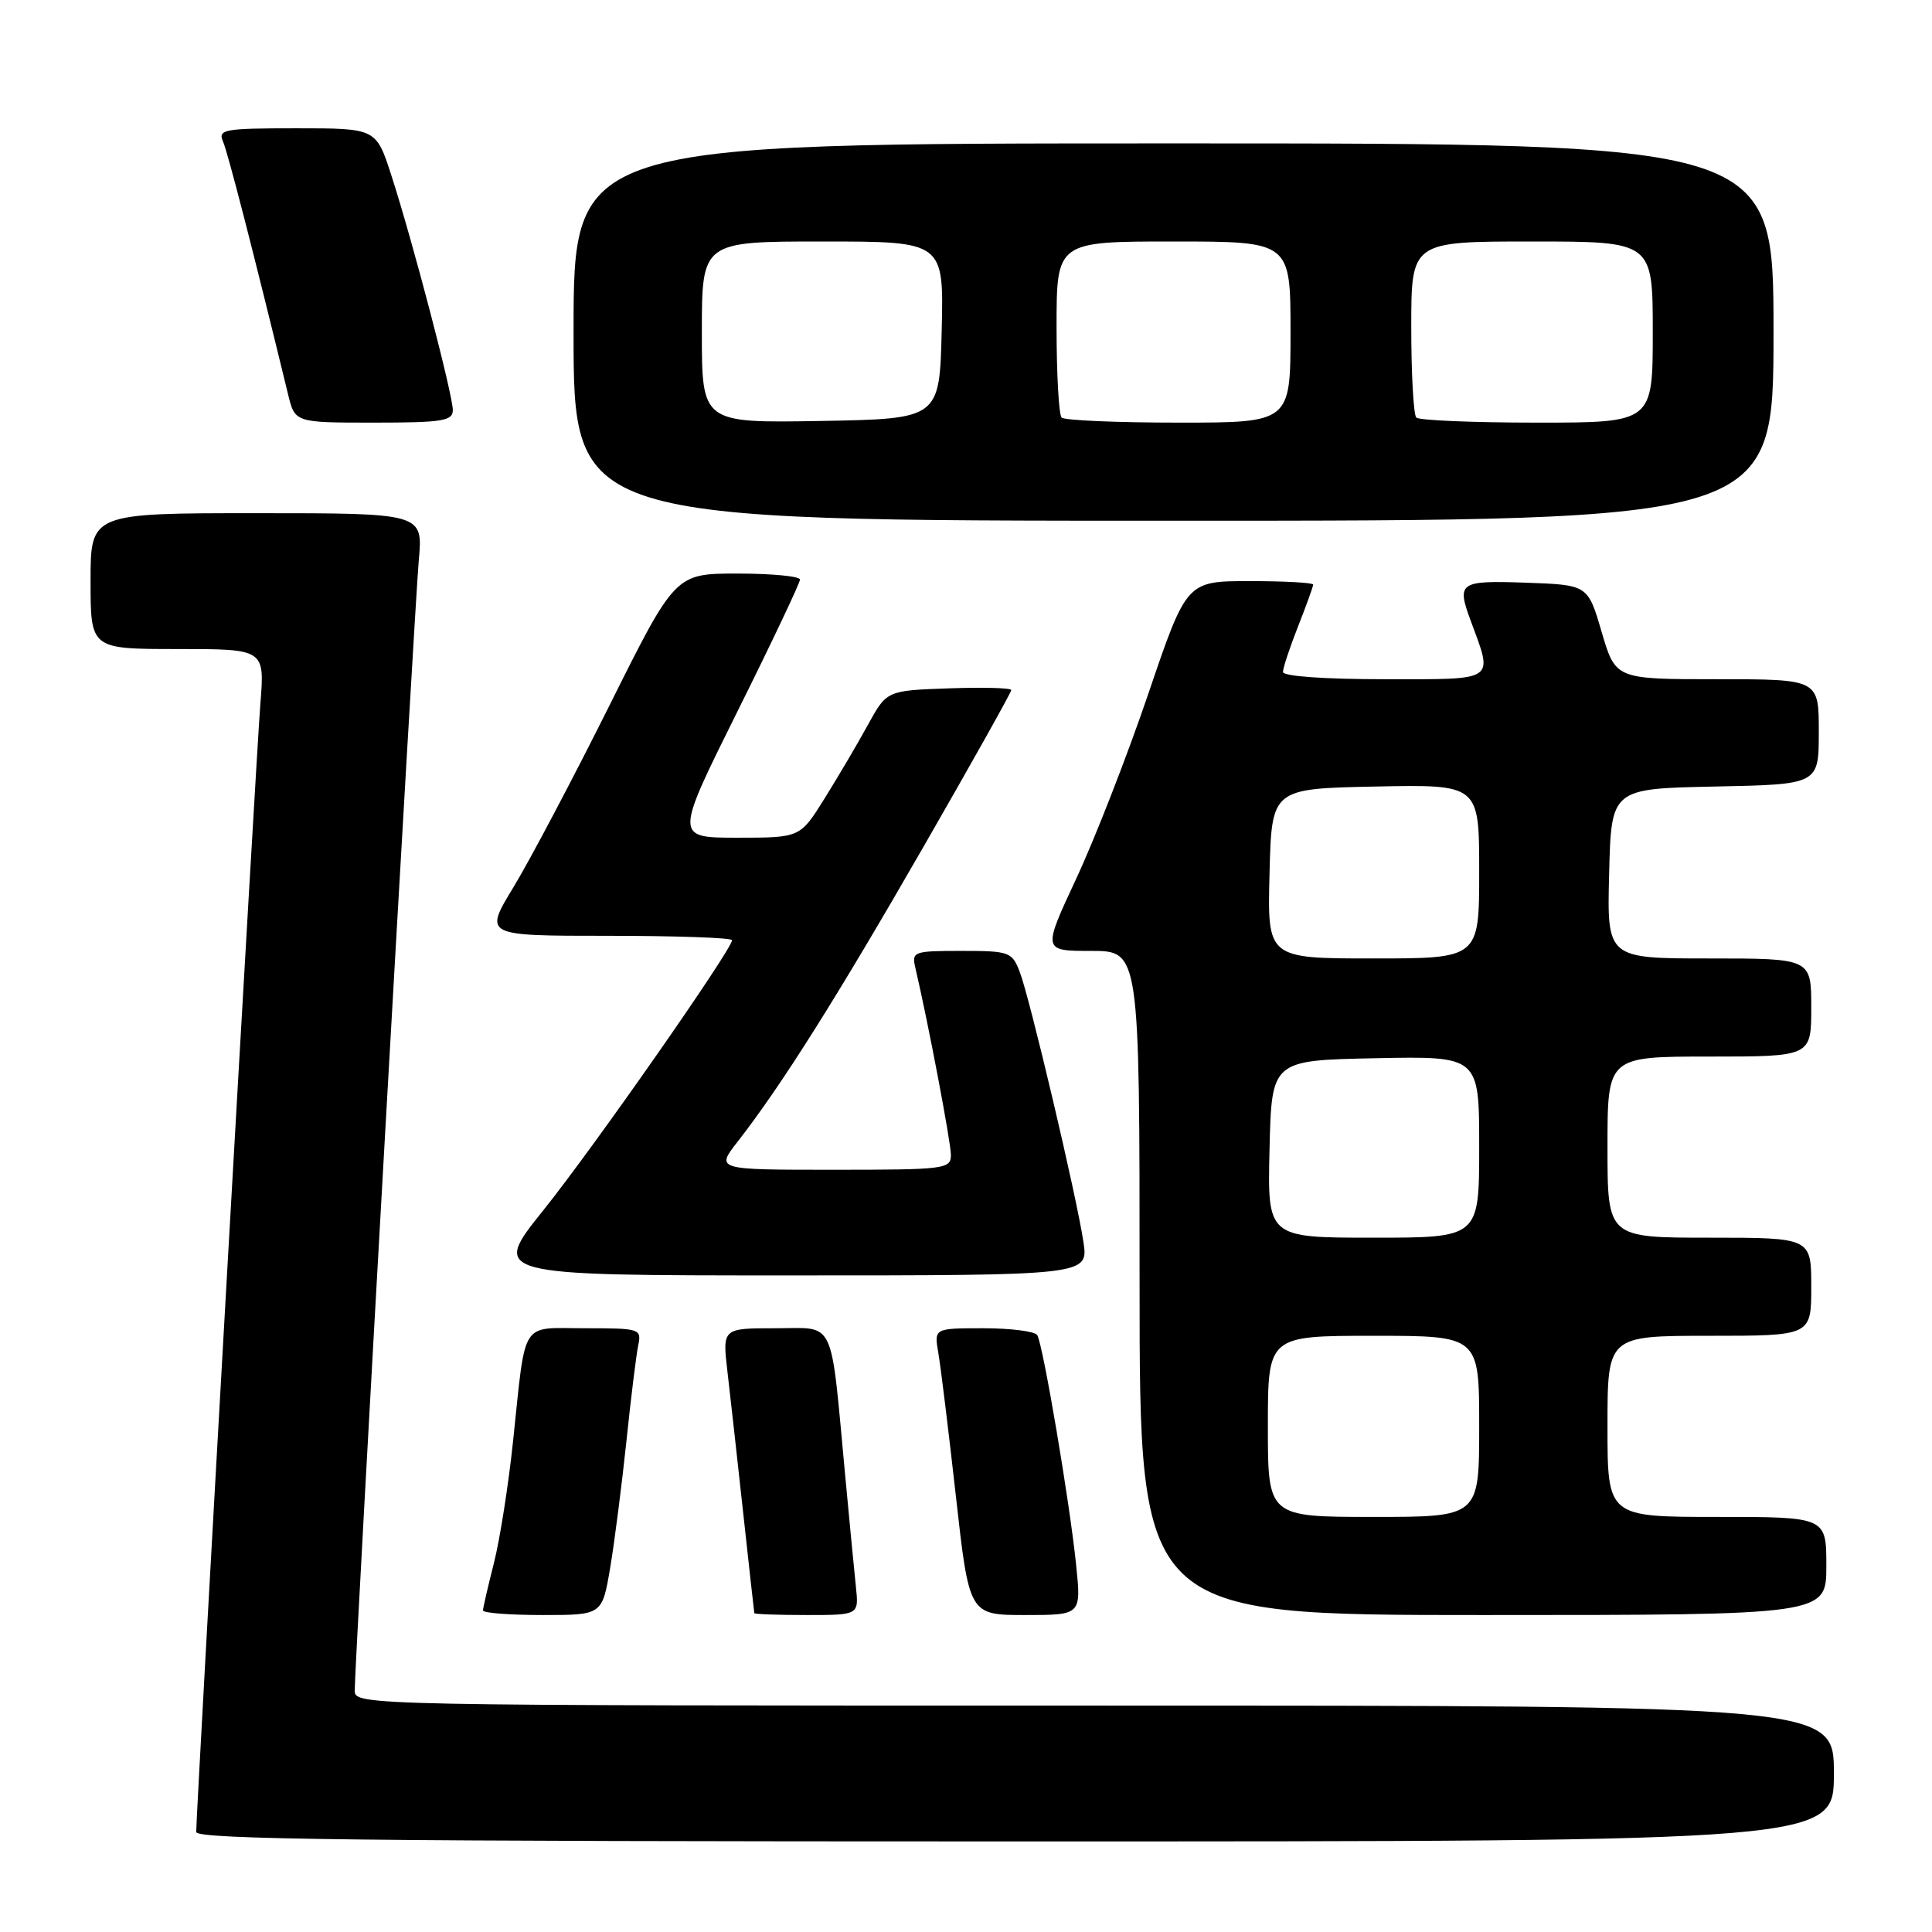 <?xml version="1.0" encoding="UTF-8" standalone="no"?>
<!DOCTYPE svg PUBLIC "-//W3C//DTD SVG 1.1//EN" "http://www.w3.org/Graphics/SVG/1.1/DTD/svg11.dtd" >
<svg xmlns="http://www.w3.org/2000/svg" xmlns:xlink="http://www.w3.org/1999/xlink" version="1.1" viewBox="0 0 256 256">
 <g >
 <path fill="currentColor"
d=" M 243.00 235.00 C 243.00 226.00 243.00 226.00 145.00 226.00 C 48.19 226.00 47.00 225.98 47.00 224.03 C 47.00 220.33 54.93 80.52 55.49 74.25 C 56.06 68.00 56.06 68.00 34.03 68.00 C 12.00 68.00 12.00 68.00 12.00 77.00 C 12.00 86.00 12.00 86.00 23.54 86.00 C 35.08 86.00 35.08 86.00 34.50 93.25 C 33.96 99.92 26.00 239.91 26.00 242.75 C 26.00 243.74 48.37 244.00 134.50 244.00 C 243.00 244.00 243.00 244.00 243.00 235.00 Z  M 80.85 207.75 C 81.43 204.31 82.39 196.78 83.00 191.00 C 83.60 185.22 84.31 179.49 84.57 178.25 C 85.02 176.07 84.79 176.00 77.54 176.00 C 68.83 176.00 69.72 174.61 67.98 191.00 C 67.37 196.78 66.23 204.04 65.44 207.14 C 64.65 210.25 64.00 213.06 64.00 213.39 C 64.00 213.73 67.55 214.00 71.90 214.00 C 79.79 214.00 79.79 214.00 80.85 207.75 Z  M 113.41 210.25 C 113.20 208.19 112.55 201.55 111.99 195.50 C 110.00 174.28 110.81 176.00 102.75 176.00 C 95.72 176.00 95.72 176.00 96.39 181.75 C 96.76 184.91 97.70 193.35 98.48 200.50 C 99.26 207.65 99.92 213.61 99.95 213.75 C 99.98 213.89 103.11 214.00 106.90 214.00 C 113.81 214.00 113.81 214.00 113.41 210.25 Z  M 142.59 207.34 C 141.75 199.09 138.20 178.13 137.44 176.91 C 137.13 176.41 133.93 176.00 130.33 176.00 C 123.77 176.00 123.77 176.00 124.33 179.25 C 124.64 181.04 125.69 189.59 126.66 198.25 C 128.42 214.00 128.42 214.00 135.85 214.00 C 143.28 214.00 143.28 214.00 142.59 207.34 Z  M 242.00 207.50 C 242.00 201.00 242.00 201.00 227.50 201.00 C 213.00 201.00 213.00 201.00 213.00 189.00 C 213.00 177.00 213.00 177.00 226.50 177.00 C 240.00 177.00 240.00 177.00 240.00 170.50 C 240.00 164.00 240.00 164.00 226.50 164.00 C 213.00 164.00 213.00 164.00 213.00 152.00 C 213.00 140.00 213.00 140.00 226.50 140.00 C 240.00 140.00 240.00 140.00 240.00 133.50 C 240.00 127.00 240.00 127.00 226.47 127.00 C 212.93 127.00 212.93 127.00 213.22 115.75 C 213.50 104.50 213.50 104.50 227.25 104.22 C 241.00 103.94 241.00 103.94 241.00 96.97 C 241.00 90.00 241.00 90.00 227.54 90.00 C 214.07 90.00 214.07 90.00 212.23 83.75 C 210.40 77.50 210.40 77.50 202.20 77.21 C 193.39 76.90 193.00 77.16 194.85 82.18 C 197.88 90.39 198.44 90.00 183.52 90.00 C 175.52 90.00 170.00 89.61 170.00 89.04 C 170.00 88.51 170.90 85.79 172.00 83.00 C 173.10 80.21 174.00 77.72 174.00 77.46 C 174.00 77.21 170.23 77.00 165.61 77.00 C 157.23 77.00 157.23 77.00 152.16 91.92 C 149.37 100.13 145.07 111.15 142.61 116.42 C 138.14 126.00 138.14 126.00 144.57 126.00 C 151.00 126.00 151.00 126.00 151.00 170.00 C 151.00 214.00 151.00 214.00 196.50 214.00 C 242.00 214.00 242.00 214.00 242.00 207.50 Z  M 143.56 164.56 C 142.66 158.54 136.44 132.17 135.11 128.75 C 134.10 126.13 133.73 126.00 127.41 126.00 C 121.03 126.00 120.79 126.09 121.29 128.25 C 122.98 135.45 126.00 151.36 126.00 153.04 C 126.00 154.90 125.24 155.00 110.42 155.00 C 94.83 155.00 94.83 155.00 97.76 151.25 C 103.53 143.85 110.89 132.17 122.35 112.23 C 128.76 101.09 134.00 91.73 134.00 91.44 C 134.00 91.15 130.29 91.05 125.75 91.21 C 117.50 91.50 117.50 91.50 115.00 96.05 C 113.63 98.56 111.04 102.94 109.26 105.80 C 106.02 111.00 106.02 111.00 97.71 111.00 C 89.40 111.00 89.40 111.00 97.70 94.30 C 102.27 85.12 106.00 77.24 106.00 76.80 C 106.00 76.36 102.28 76.00 97.74 76.00 C 89.47 76.00 89.47 76.00 80.71 93.57 C 75.89 103.23 70.18 114.03 68.03 117.57 C 64.12 124.00 64.12 124.00 80.56 124.00 C 89.60 124.00 97.00 124.26 97.00 124.58 C 97.00 125.80 78.62 152.11 72.00 160.36 C 65.07 169.00 65.07 169.00 104.65 169.00 C 144.23 169.00 144.23 169.00 143.56 164.56 Z  M 235.00 44.00 C 235.00 19.00 235.00 19.00 155.50 19.00 C 76.00 19.00 76.00 19.00 76.00 44.00 C 76.00 69.00 76.00 69.00 155.50 69.00 C 235.00 69.00 235.00 69.00 235.00 44.00 Z  M 60.00 54.33 C 60.00 52.30 54.65 31.85 51.86 23.25 C 49.84 17.00 49.84 17.00 39.31 17.00 C 29.66 17.00 28.85 17.15 29.55 18.75 C 30.19 20.20 33.65 33.66 38.17 52.25 C 39.08 56.00 39.08 56.00 49.54 56.00 C 58.64 56.00 60.00 55.78 60.00 54.33 Z  M 168.00 189.00 C 168.00 177.00 168.00 177.00 182.00 177.00 C 196.00 177.00 196.00 177.00 196.00 189.00 C 196.00 201.00 196.00 201.00 182.00 201.00 C 168.00 201.00 168.00 201.00 168.00 189.00 Z  M 168.22 152.25 C 168.50 140.50 168.50 140.50 182.25 140.22 C 196.00 139.94 196.00 139.94 196.00 151.97 C 196.00 164.00 196.00 164.00 181.97 164.00 C 167.94 164.00 167.94 164.00 168.22 152.25 Z  M 168.22 115.75 C 168.50 104.50 168.50 104.50 182.25 104.22 C 196.00 103.94 196.00 103.94 196.00 115.47 C 196.00 127.00 196.00 127.00 181.97 127.00 C 167.93 127.00 167.93 127.00 168.22 115.75 Z  M 93.00 44.03 C 93.00 32.00 93.00 32.00 109.03 32.00 C 125.06 32.00 125.06 32.00 124.78 43.75 C 124.50 55.50 124.50 55.50 108.75 55.78 C 93.00 56.05 93.00 56.05 93.00 44.03 Z  M 140.67 55.33 C 140.30 54.97 140.00 49.57 140.00 43.33 C 140.00 32.00 140.00 32.00 155.50 32.00 C 171.00 32.00 171.00 32.00 171.00 44.00 C 171.00 56.00 171.00 56.00 156.17 56.00 C 148.01 56.00 141.03 55.70 140.67 55.33 Z  M 187.67 55.33 C 187.30 54.97 187.00 49.57 187.00 43.33 C 187.00 32.00 187.00 32.00 203.00 32.00 C 219.00 32.00 219.00 32.00 219.00 44.00 C 219.00 56.00 219.00 56.00 203.67 56.00 C 195.23 56.00 188.03 55.70 187.67 55.33 Z "/>
</g>
</svg>
